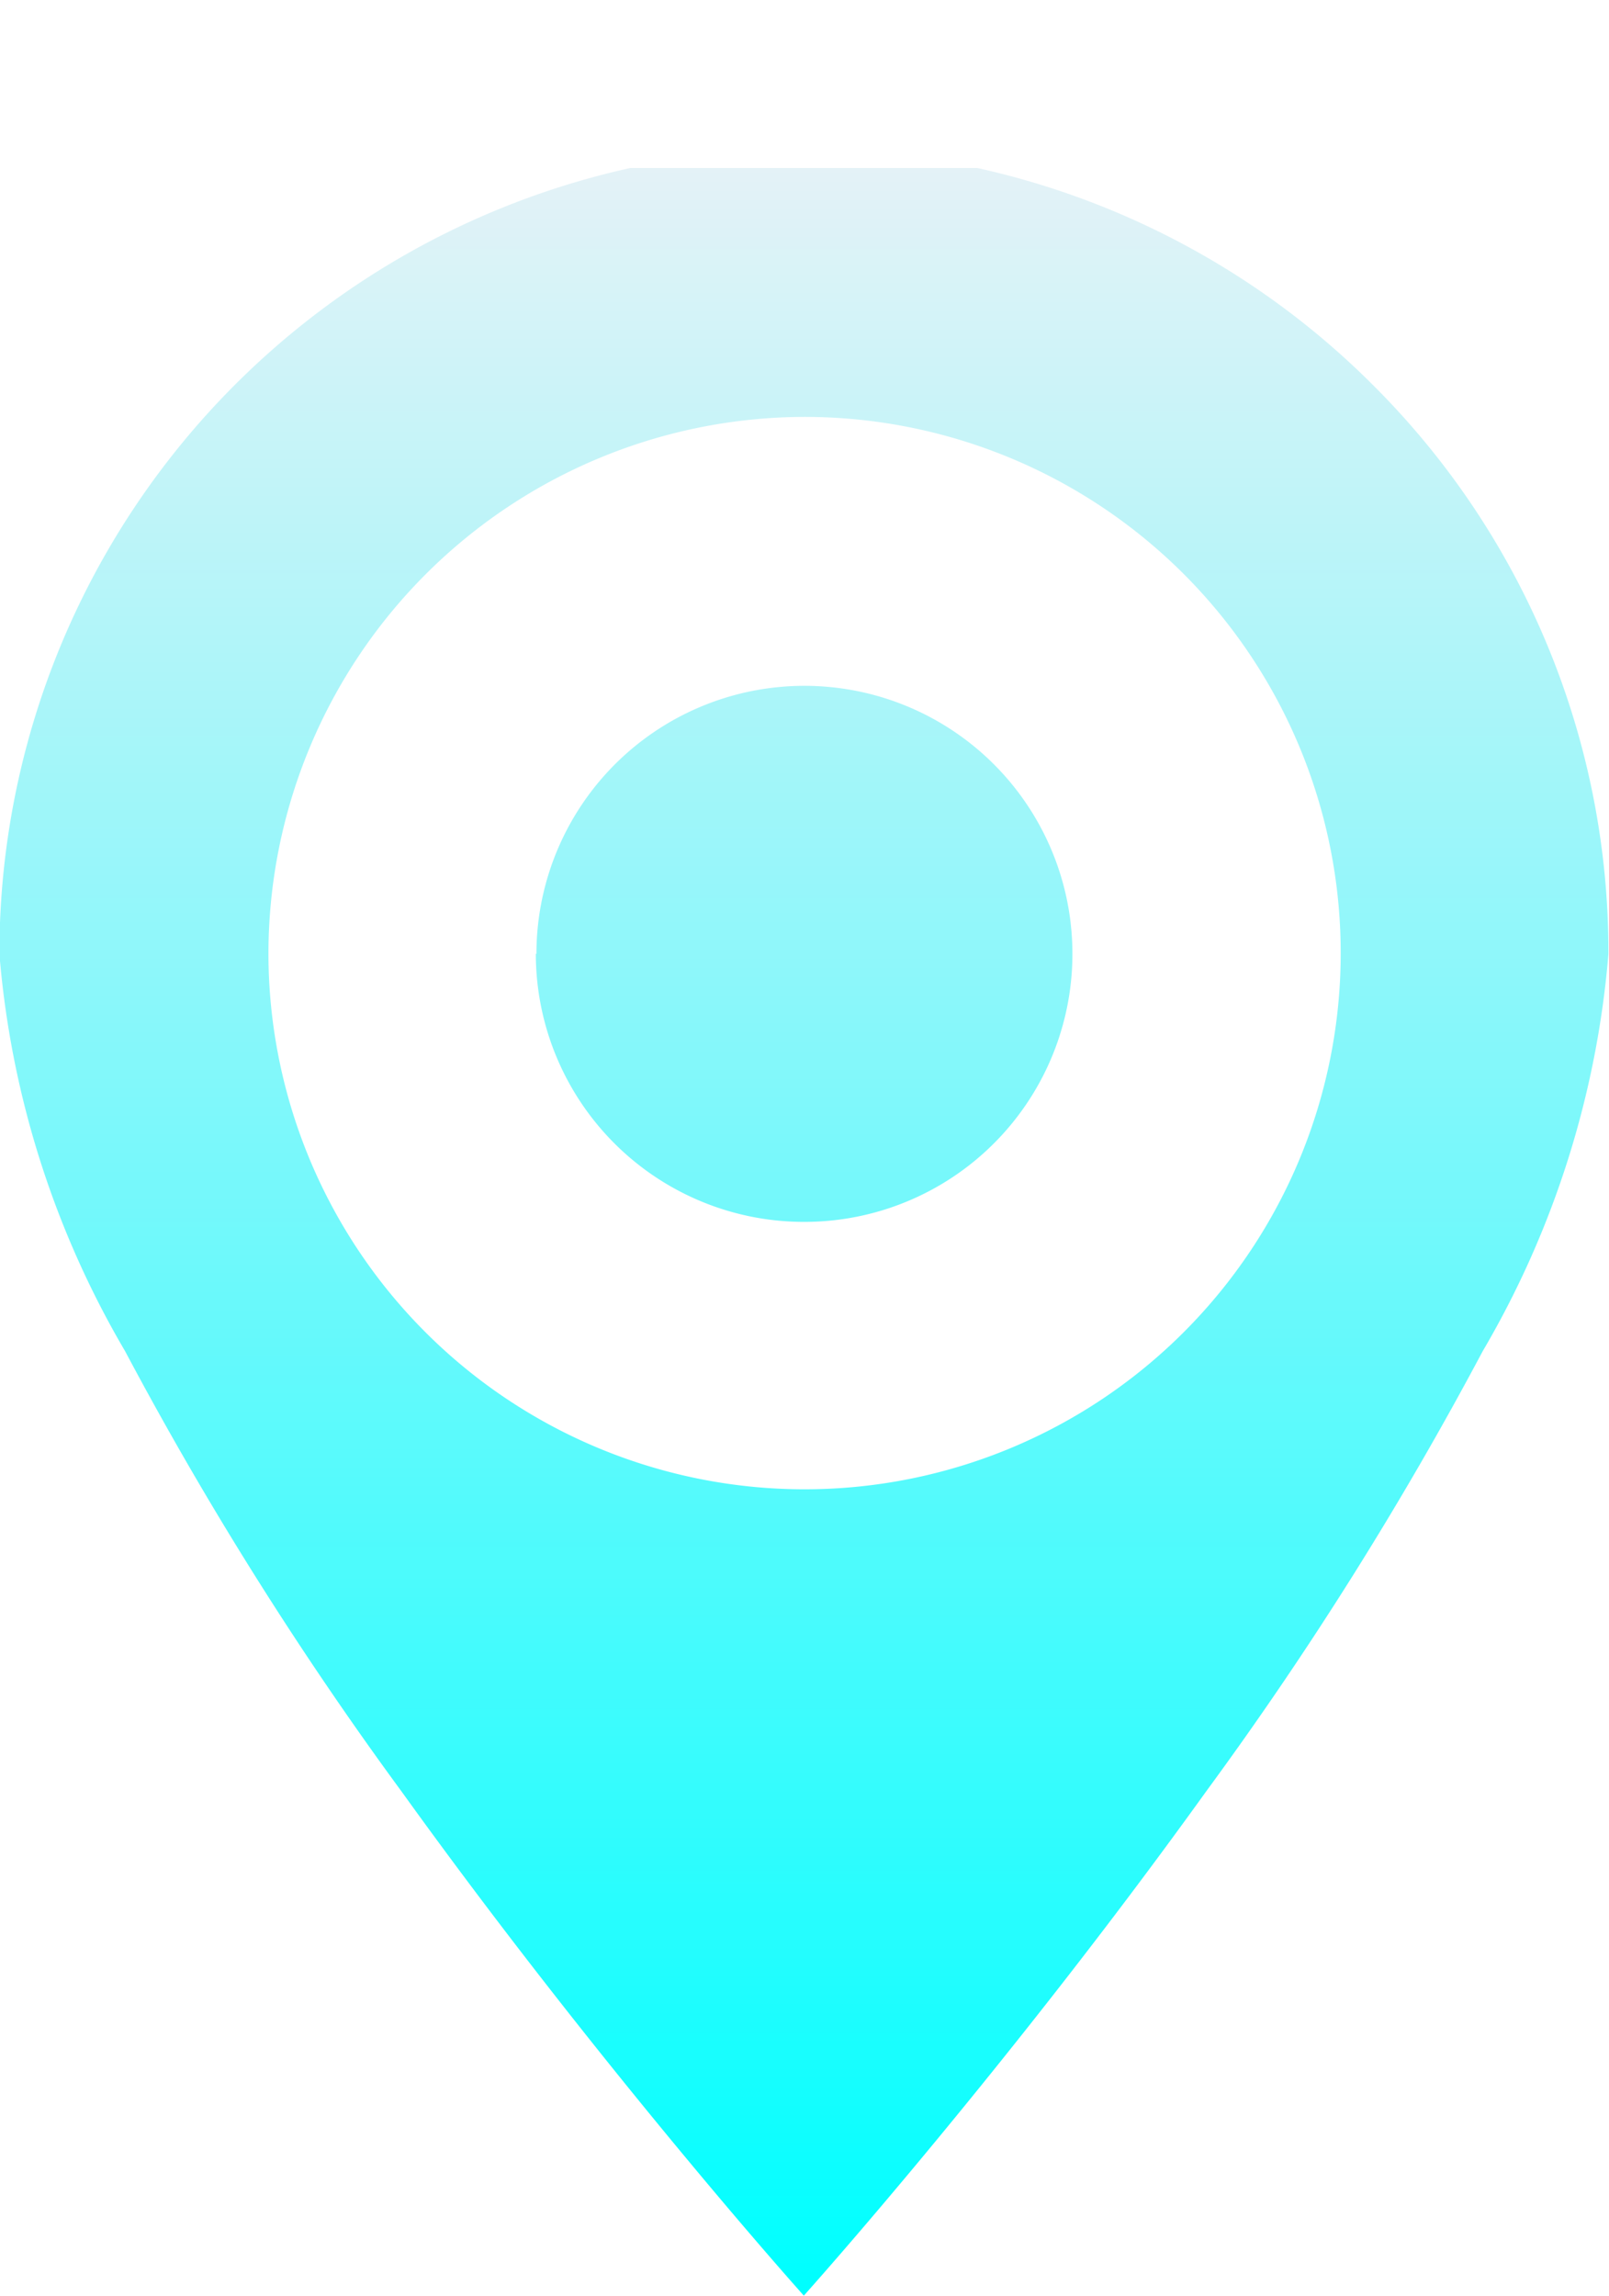 <svg xmlns="http://www.w3.org/2000/svg" xmlns:xlink="http://www.w3.org/1999/xlink" viewBox="0 0 10.765 15.36">
  <defs>
    <style>
      .cls-1 {
        fill: url(#linear-gradient);
      }

      .cls-2 {
        filter: url(#Pin_-_alt);
      }
    </style>
    <linearGradient id="linear-gradient" x1="0.5" y1="1" x2="0.5" gradientUnits="objectBoundingBox">
      <stop offset="0" stop-color="aqua"/>
      <stop offset="1" stop-color="#e4f2f7"/>
      <stop offset="1" stop-color="#fff"/>
    </linearGradient>
    <filter id="Pin_-_alt" x="0" y="0" width="10.765" height="15.36" filterUnits="userSpaceOnUse">
      <feOffset dy="1" input="SourceAlpha"/>
      <feGaussianBlur result="blur"/>
      <feFlood flood-color="#112445"/>
      <feComposite operator="in" in2="blur"/>
      <feComposite in="SourceGraphic"/>
    </filter>
  </defs>
  <g id="_9" data-name="9" transform="translate(-702.534 -1773.833)">
    <g class="cls-2" transform="matrix(1, 0, 0, 1, 702.53, 1773.83)">
      <path id="Pin_-_alt-2" data-name="Pin - alt" class="cls-1" d="M5.382,14.36c-.056-.062-1.375-1.542-2.691-3.372A24,24,0,0,1,.841,8.042,6.256,6.256,0,0,1,0,5.385,5.382,5.382,0,0,1,9.188,1.577a5.349,5.349,0,0,1,1.577,3.808,6.262,6.262,0,0,1-.841,2.657,24.071,24.071,0,0,1-1.851,2.946c-1.315,1.83-2.635,3.31-2.691,3.372h0ZM1.8,5.384A3.587,3.587,0,1,0,5.383,1.792,3.593,3.593,0,0,0,1.8,5.384Zm1.793,0A1.793,1.793,0,1,1,5.383,7.177,1.794,1.794,0,0,1,3.589,5.384Z" transform="translate(0)"/>
    </g>
  </g>
</svg>
